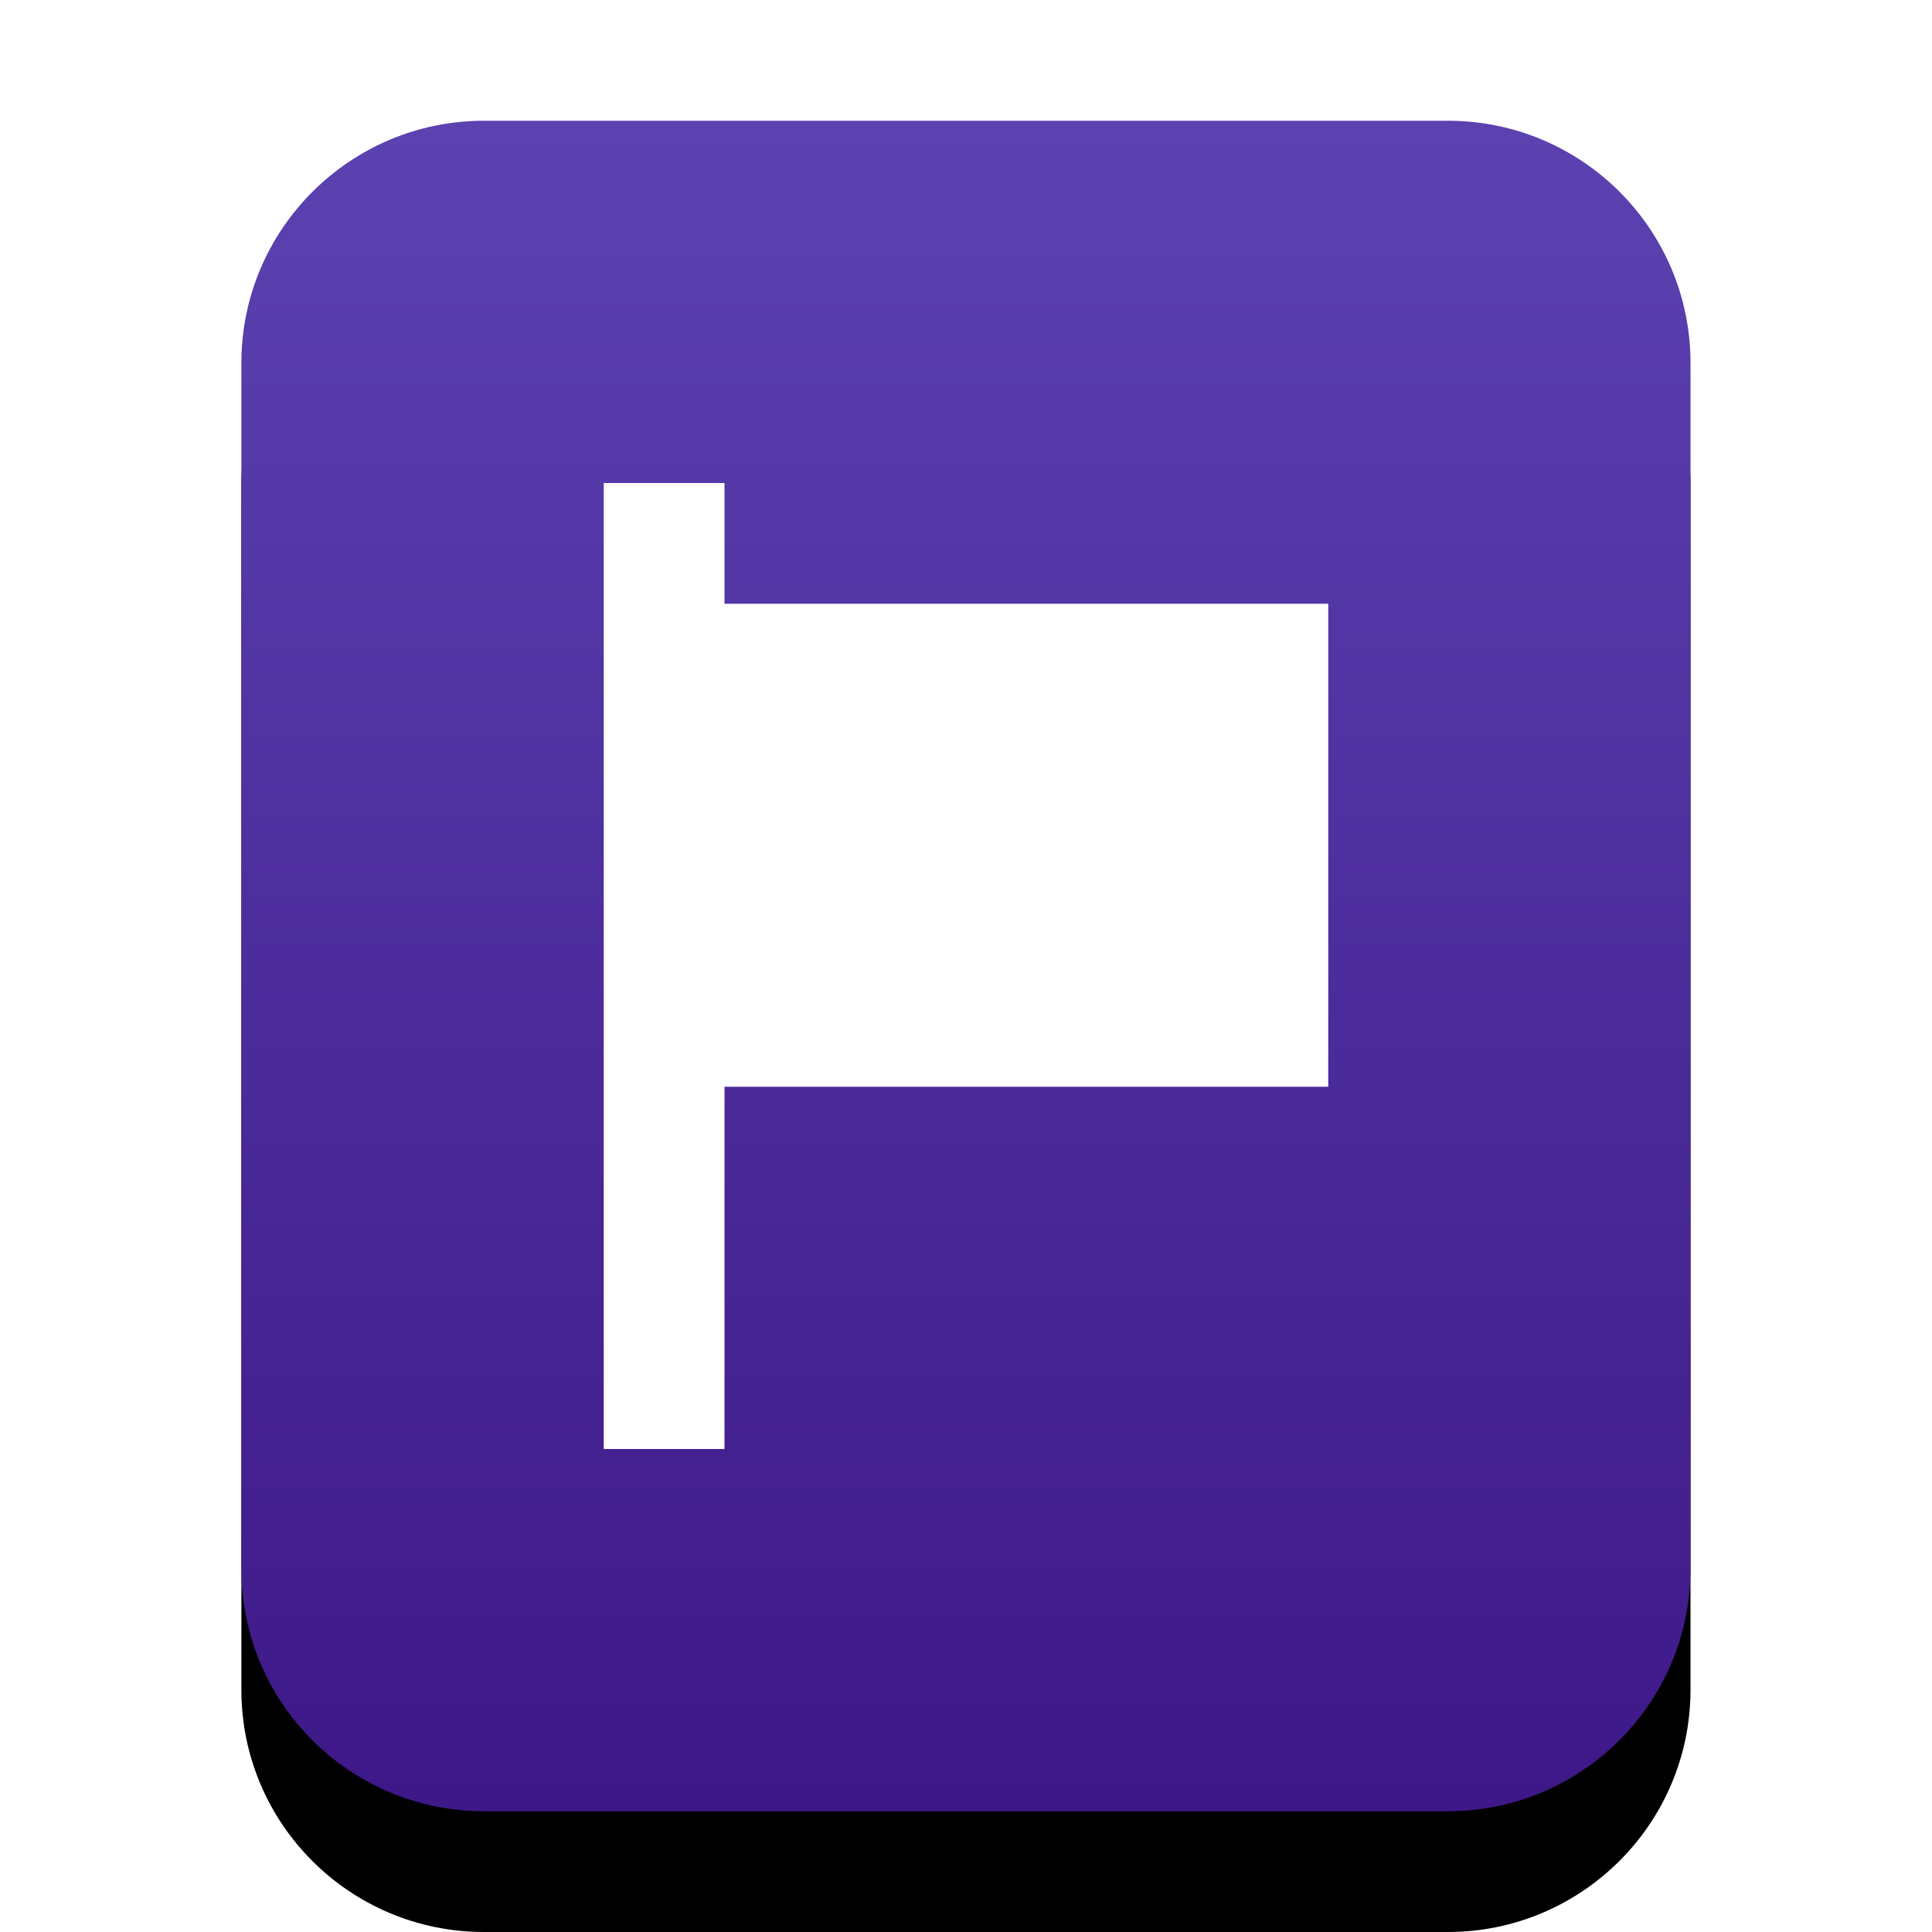 <svg width="16" height="16" version="1.1" viewBox="0 0 16 16" xmlns="http://www.w3.org/2000/svg" xmlns:xlink="http://www.w3.org/1999/xlink">
 <defs>
  <path id="text-x-po-b" d="m4.008 15c-1.109 0-2.009-0.897-2.009-2.006v-9.988c0-1.108 0.902-2.006 2.009-2.006h7.983c1.109 0 2.009 0.897 2.009 2.006v9.988c0 1.108-0.902 2.006-2.009 2.006h-7.983z"/>
  <filter id="text-x-po-a" x="-16.7%" y="-7.1%" width="133.3%" height="128.6%">
   <feOffset dy="1" in="SourceAlpha" result="shadowOffsetOuter1"/>
   <feGaussianBlur in="shadowOffsetOuter1" result="shadowBlurOuter1" stdDeviation=".5"/>
   <feColorMatrix in="shadowBlurOuter1" values="0 0 0 0 0.016   0 0 0 0 0.58   0 0 0 0 0.898  0 0 0 0.5 0"/>
  </filter>
  <linearGradient id="x-media-podcast-c" x1="8.641" x2="8.641" y1=".926" y2="13.887" gradientTransform="scale(.926 1.08)" gradientUnits="userSpaceOnUse">
   <stop stop-color="#5C42B1" offset="0"/>
   <stop stop-color="#3E1888" offset=".993"/>
  </linearGradient>
 </defs>
 <use width="100%" height="100%" fill="#000000" fill-rule="evenodd" filter="url(#text-x-po-a)" xlink:href="#text-x-po-b"/>
 <path d="m4.008 15c-1.109 0-2.009-0.897-2.009-2.006v-9.988c0-1.108 0.902-2.006 2.009-2.006h7.983c1.109 0 2.009 0.897 2.009 2.006v9.988c0 1.108-0.902 2.006-2.009 2.006z" fill="url(#x-media-podcast-c)"/>
 <polygon points="6 9 11 9 11 5 6 5 6 4 5 4 5 12 6 12" fill="#fff" fill-rule="evenodd"/>
</svg>
